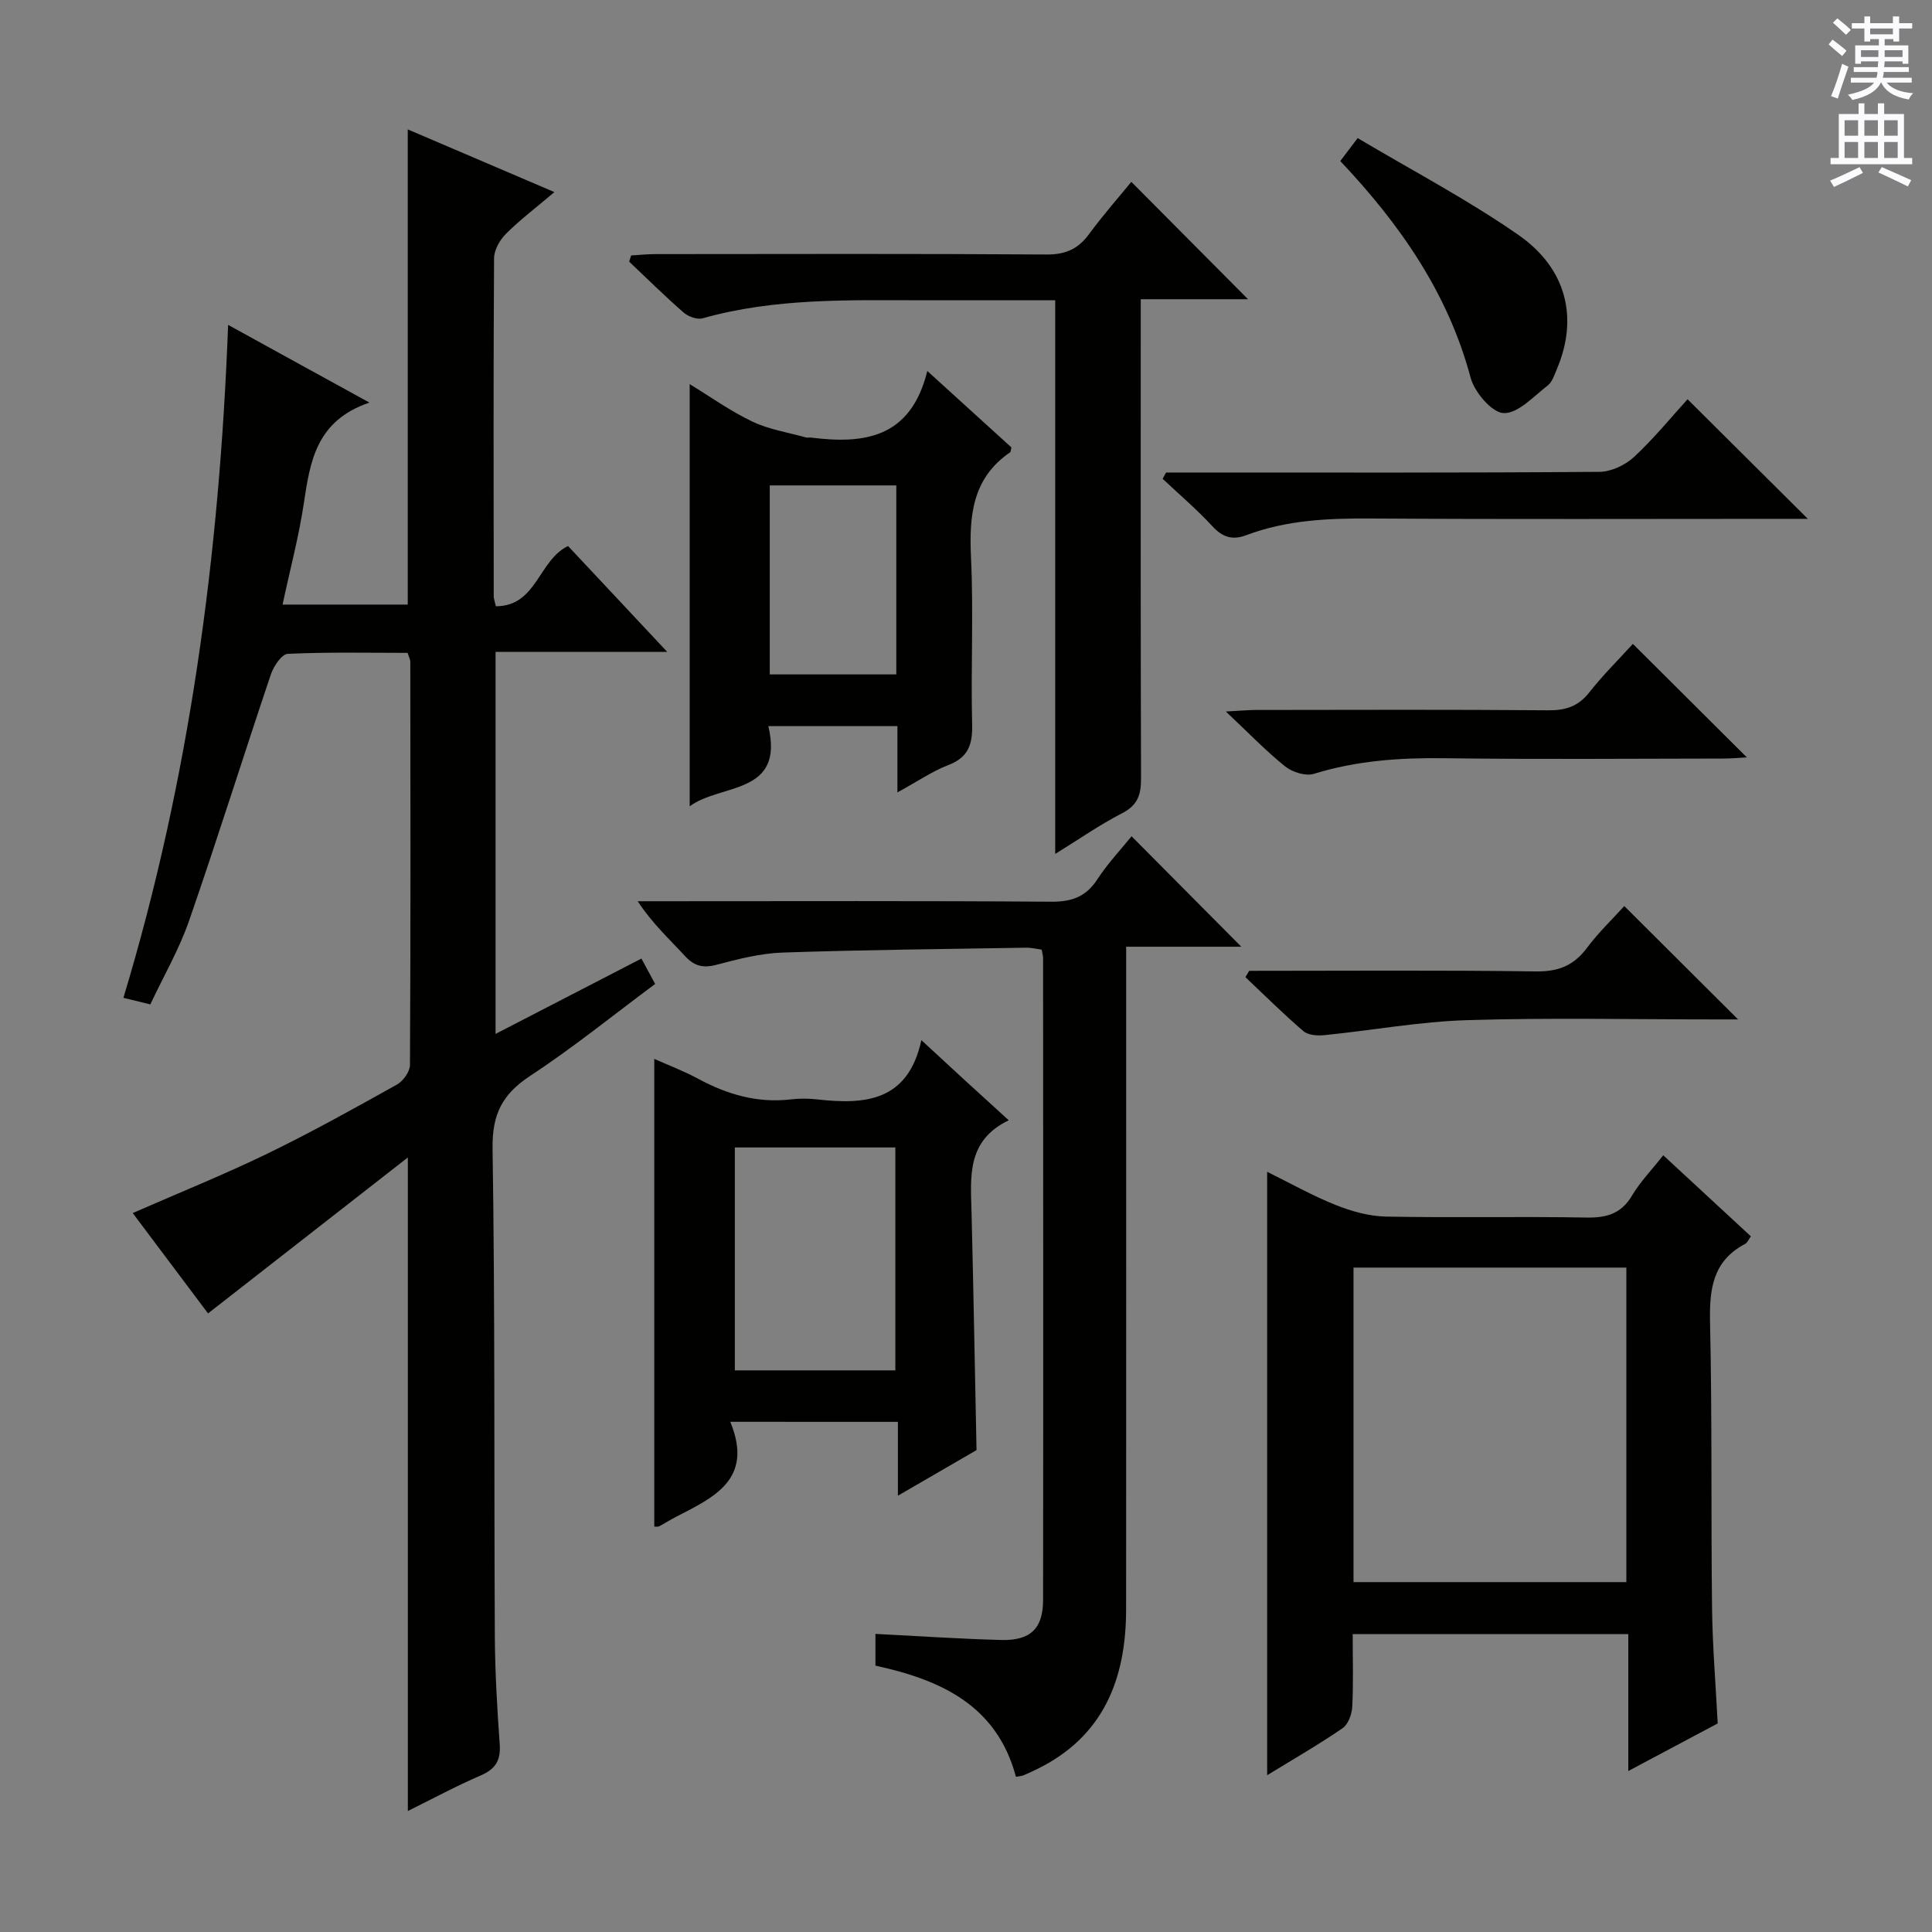 <svg enable-background="new 0 0 400 400" viewBox="0 0 400 400" xmlns="http://www.w3.org/2000/svg"><rect x="0" y="0" width="400" height="400" fill="#808080" stroke="none"/><g fill="#010100"><path d="m84.42 26.79c9.66 4.13 19.09 8.17 30.36 12.98-3.88 3.29-7.16 5.77-10.04 8.65-1.27 1.27-2.44 3.34-2.45 5.05-.15 23.33-.09 46.66-.07 69.99 0 .47.19.94.44 2.06 8.5-.01 8.82-9.55 14.95-12.47 6.47 6.91 13.12 14 20.53 21.91-12.4 0-23.77 0-35.54 0v79.1c10.07-5.2 19.96-10.31 30.2-15.6.96 1.77 1.79 3.32 2.84 5.26-8.76 6.51-17.03 13.22-25.89 19.04-5.74 3.77-7.87 7.92-7.77 14.96.52 33.65.29 67.32.47 100.98.04 7.48.48 14.97 1.01 22.43.24 3.32-.85 5.13-3.94 6.46-5.13 2.21-10.06 4.88-15.08 7.36 0-44.87 0-89.3 0-135.31-14 10.93-27.47 21.45-41.37 32.29-4.8-6.4-10.14-13.52-15.59-20.78 9.55-4.18 18.85-7.93 27.85-12.29 9.12-4.42 17.99-9.37 26.85-14.31 1.29-.72 2.69-2.68 2.7-4.07.15-27.83.1-55.66.07-83.49 0-.45-.27-.91-.56-1.82-8.24 0-16.54-.19-24.81.2-1.26.06-2.93 2.57-3.5 4.26-5.72 16.97-11.06 34.07-16.93 50.99-2.05 5.92-5.26 11.45-8.03 17.33-1.9-.47-3.46-.84-5.57-1.36 13.69-45.31 19.88-91.58 21.68-139.33 9.58 5.29 18.77 10.33 29.26 16.09-11.1 3.77-12.29 12.27-13.6 20.95-1.03 6.84-2.83 13.57-4.39 20.87h25.92c0-32.52 0-65.06 0-98.38z"/><path d="m344.36 239.19c6.24 5.77 12.08 11.18 18.14 16.78-.45.61-.7 1.31-1.18 1.56-6.76 3.55-7.43 9.42-7.27 16.35.44 19.64.18 39.3.41 58.95.09 7.95.76 15.9 1.17 23.99-5.93 3.16-11.87 6.32-18.51 9.85 0-9.91 0-18.97 0-28.35-19.15 0-37.85 0-57.06 0 0 5.13.16 10.1-.09 15.04-.08 1.55-.84 3.65-2.01 4.45-4.89 3.36-10.06 6.33-15.61 9.73 0-41.82 0-83.06 0-124.93 4.77 2.35 9.35 4.94 14.19 6.87 3.28 1.31 6.91 2.33 10.4 2.4 13.82.27 27.65-.05 41.47.2 4.21.08 7.26-.77 9.51-4.59 1.67-2.81 4.03-5.24 6.44-8.3zm-64.13 88.37h56.49c0-21.93 0-43.49 0-65.12-18.97 0-37.65 0-56.49 0z"/><path d="m210.34 367.87c-3.97-14.88-15.66-20.09-29.09-23.02 0-2.32 0-4.42 0-6.57 8.84.45 17.42 1.03 26.01 1.26 6.1.16 8.69-2.35 8.7-8.29.05-44.3.02-88.6 0-132.9 0-.48-.16-.97-.29-1.74-1.06-.14-2.17-.42-3.28-.4-16.8.28-33.6.44-50.39 1.01-4.59.16-9.19 1.35-13.67 2.53-2.8.74-4.61.26-6.55-1.85-3.23-3.51-6.76-6.74-9.75-11.31h5.14c26.81 0 53.63-.1 80.44.1 4.27.03 7.21-1 9.58-4.63 2.16-3.31 4.91-6.22 7.09-8.92 7.69 7.74 15.22 15.32 22.72 22.87-7.27 0-15.14 0-23.84 0v6.26c0 43.64.02 87.27-.01 130.91-.01 14.48-4.69 26.42-18.57 33.16-.89.43-1.79.86-2.72 1.23-.42.16-.92.18-1.52.3z"/><path d="m151.2 294.37c4.91 11.94-3.42 15.64-11.25 19.68-1.18.61-2.29 1.33-3.47 1.95-.26.14-.63.05-1.02.07 0-32.17 0-64.33 0-96.84 2.93 1.31 6.15 2.53 9.15 4.15 5.99 3.23 12.22 5.04 19.09 4.24 1.81-.21 3.68-.21 5.49 0 9.88 1.11 18.81.45 21.57-12.27 3.53 3.26 6.28 5.81 9.05 8.35 2.79 2.56 5.59 5.1 9.04 8.24-8.81 4.25-7.88 11.79-7.7 19.15.4 16.27.69 32.53 1.03 49.14-4.88 2.83-10.15 5.88-16.28 9.44 0-5.6 0-10.31 0-15.29-11.48-.01-22.38-.01-34.7-.01zm.94-10.65h33.23c0-15.62 0-30.95 0-46.15-11.35 0-22.24 0-33.23 0z"/><path d="m218.47 62.17c-9.16 0-18.28.01-27.41 0-15.29-.02-30.62-.49-45.58 3.73-1.13.32-2.97-.35-3.93-1.18-3.88-3.38-7.55-7.01-11.29-10.55.14-.43.28-.86.41-1.28 1.67-.1 3.34-.28 5.02-.28 27-.02 54-.1 80.99.08 3.93.03 6.55-1.15 8.81-4.24 2.85-3.87 6.03-7.49 8.74-10.8 8.2 8.25 16.22 16.31 24.16 24.3-6.64 0-14 0-22.21 0v6.28c0 31-.04 61.99.06 92.99.01 3.34-.71 5.5-3.92 7.15-4.67 2.41-9.02 5.45-13.85 8.43 0-38.48 0-76.3 0-114.63z"/><path d="m185.8 164.06c0-5.14 0-9.26 0-13.72-8.92 0-17.48 0-26.72 0 3.38 14.35-9.87 11.82-16.29 16.6 0-29.27 0-58.17 0-87.41 4.21 2.56 8.39 5.57 12.97 7.75 3.44 1.64 7.38 2.25 11.1 3.29.31.09.67-.02.99.02 10.99 1.38 20.69.21 24.14-13.78 6.49 5.9 12.05 10.95 17.41 15.82-.17.71-.16.94-.25 1-7.88 5.39-8.52 13.19-8.11 21.88.54 11.46-.06 22.97.23 34.45.1 4.16-.76 6.83-4.91 8.43-3.35 1.29-6.39 3.39-10.56 5.67zm-.23-63.56c-8.93 0-17.48 0-26.2 0v39.13h26.2c0-13.06 0-25.81 0-39.13z"/><path d="m241.43 97.83h5.25c28.16 0 56.32.08 84.48-.14 2.43-.02 5.35-1.41 7.17-3.1 4.11-3.82 7.68-8.22 11.06-11.93 8.32 8.27 16.39 16.29 24.9 24.76-1.85 0-3.58 0-5.3 0-28.33 0-56.66.11-84.99-.07-8.88-.06-17.6.29-25.99 3.46-2.81 1.07-4.88.44-6.99-1.85-3.21-3.48-6.85-6.58-10.31-9.83.24-.44.48-.87.72-1.3z"/><path d="m338.07 133.31c8.08 8.05 15.71 15.65 23.59 23.49-1.59.09-3.16.25-4.72.25-19.31.02-38.62.19-57.92-.07-9.2-.12-18.17.5-27.02 3.24-1.69.52-4.43-.35-5.92-1.54-3.98-3.19-7.53-6.9-12.28-11.37 3.19-.17 4.75-.32 6.32-.32 20.14-.02 40.28-.1 60.42.07 3.63.03 6.24-.81 8.53-3.74 2.85-3.62 6.18-6.9 9-10.01z"/><path d="m258.63 201c19.78 0 39.56-.16 59.34.12 4.64.07 7.82-1.18 10.57-4.84 2.46-3.28 5.46-6.16 7.75-8.69 7.96 7.93 15.66 15.6 23.56 23.47-1.44 0-3.02 0-4.61 0-17.15 0-34.32-.38-51.45.15-9.89.3-19.73 2.12-29.61 3.11-1.42.14-3.34.01-4.32-.83-4.15-3.55-8.03-7.42-12.01-11.18.25-.43.51-.87.78-1.31z"/><path d="m277.49 33.34c1.15-1.52 2.03-2.67 3.6-4.75 11.2 6.67 22.7 12.69 33.28 20.05 10.08 7.01 12.4 17.29 7.98 27.73-.51 1.21-.96 2.7-1.91 3.44-2.92 2.24-6.11 5.8-9.11 5.72-2.42-.06-6.05-4.32-6.85-7.32-4.66-17.43-14.47-31.61-26.99-44.87z"/></g><path d="m378.6 9.2.8-1c.9.7 1.9 1.4 2.9 2.3l-.9 1.1c-1.1-.9-2-1.7-2.8-2.4zm.5 10.7c.9-2.1 1.6-4.3 2.3-6.7.4.2.8.4 1.3.6-.7 2.1-1.5 4.3-2.2 6.6zm.4-15.2.9-.9c1 .8 2 1.6 2.8 2.4l-1 1c-1-.9-1.9-1.8-2.7-2.5zm12.5-1.3h1.2v1.4h2.7v1.1h-2.7v2.7h-1.2v-.5h-1.8v1.3h4.9v3.8h-1.2v-.5h-3.7c0 .4-.1.9-.1 1.2h5.1v1h-5.2c0 .5-.1.9-.2 1.2h6v1h-5.2c1.1 1.3 2.9 2 5.5 2.2-.4.4-.7.8-.9 1.3-2.9-.5-4.8-1.6-5.7-3.5h-.1c-.8 1.7-2.7 2.9-5.9 3.6-.2-.4-.6-.8-.9-1.1 2.8-.6 4.6-1.4 5.4-2.5h-4.8v-1h5.3c.1-.3.2-.7.2-1.2h-4.9v-1h5c0-.4 0-.8.1-1.2h-3.6v.5h-1.2v-3.8h4.9v-1.3h-1.8v.5h-1.2v-2.7h-2.6v-1.1h2.6v-1.4h1.2v1.4h4.7v-1.4zm-6.7 8.4h3.6c0-.4 0-.9 0-1.4h-3.6zm1.9-4.7h4.7v-1.2h-4.7zm6.7 3.3h-3.7v1.4h3.7z" fill="#fbfafc"/><path d="m384.7 21.4h1.3v2.2h2.8v-2.2h1.3v2.2h4.1v9.1h1.7v1.3h-16.9v-1.3h1.7v-9.1h4.1v-2.2zm.3 13.2.7 1.2c-1.8.9-3.8 1.9-6 2.9-.2-.4-.5-.8-.8-1.3 2.4-1 4.4-2 6.1-2.8zm-3.1-6.5h2.8v-3.2h-2.8zm0 4.6h2.8v-3.3h-2.8zm4.1-4.6h2.8v-3.2h-2.8zm0 4.6h2.8v-3.3h-2.8zm3.6 1.9c2.1.9 4.1 1.8 6.1 2.7l-.7 1.3c-2.2-1.1-4.2-2-6.1-2.9zm3.3-9.7h-2.8v3.2h2.8zm-2.8 7.8h2.8v-3.3h-2.8z" fill="#fbfafc"/></svg>